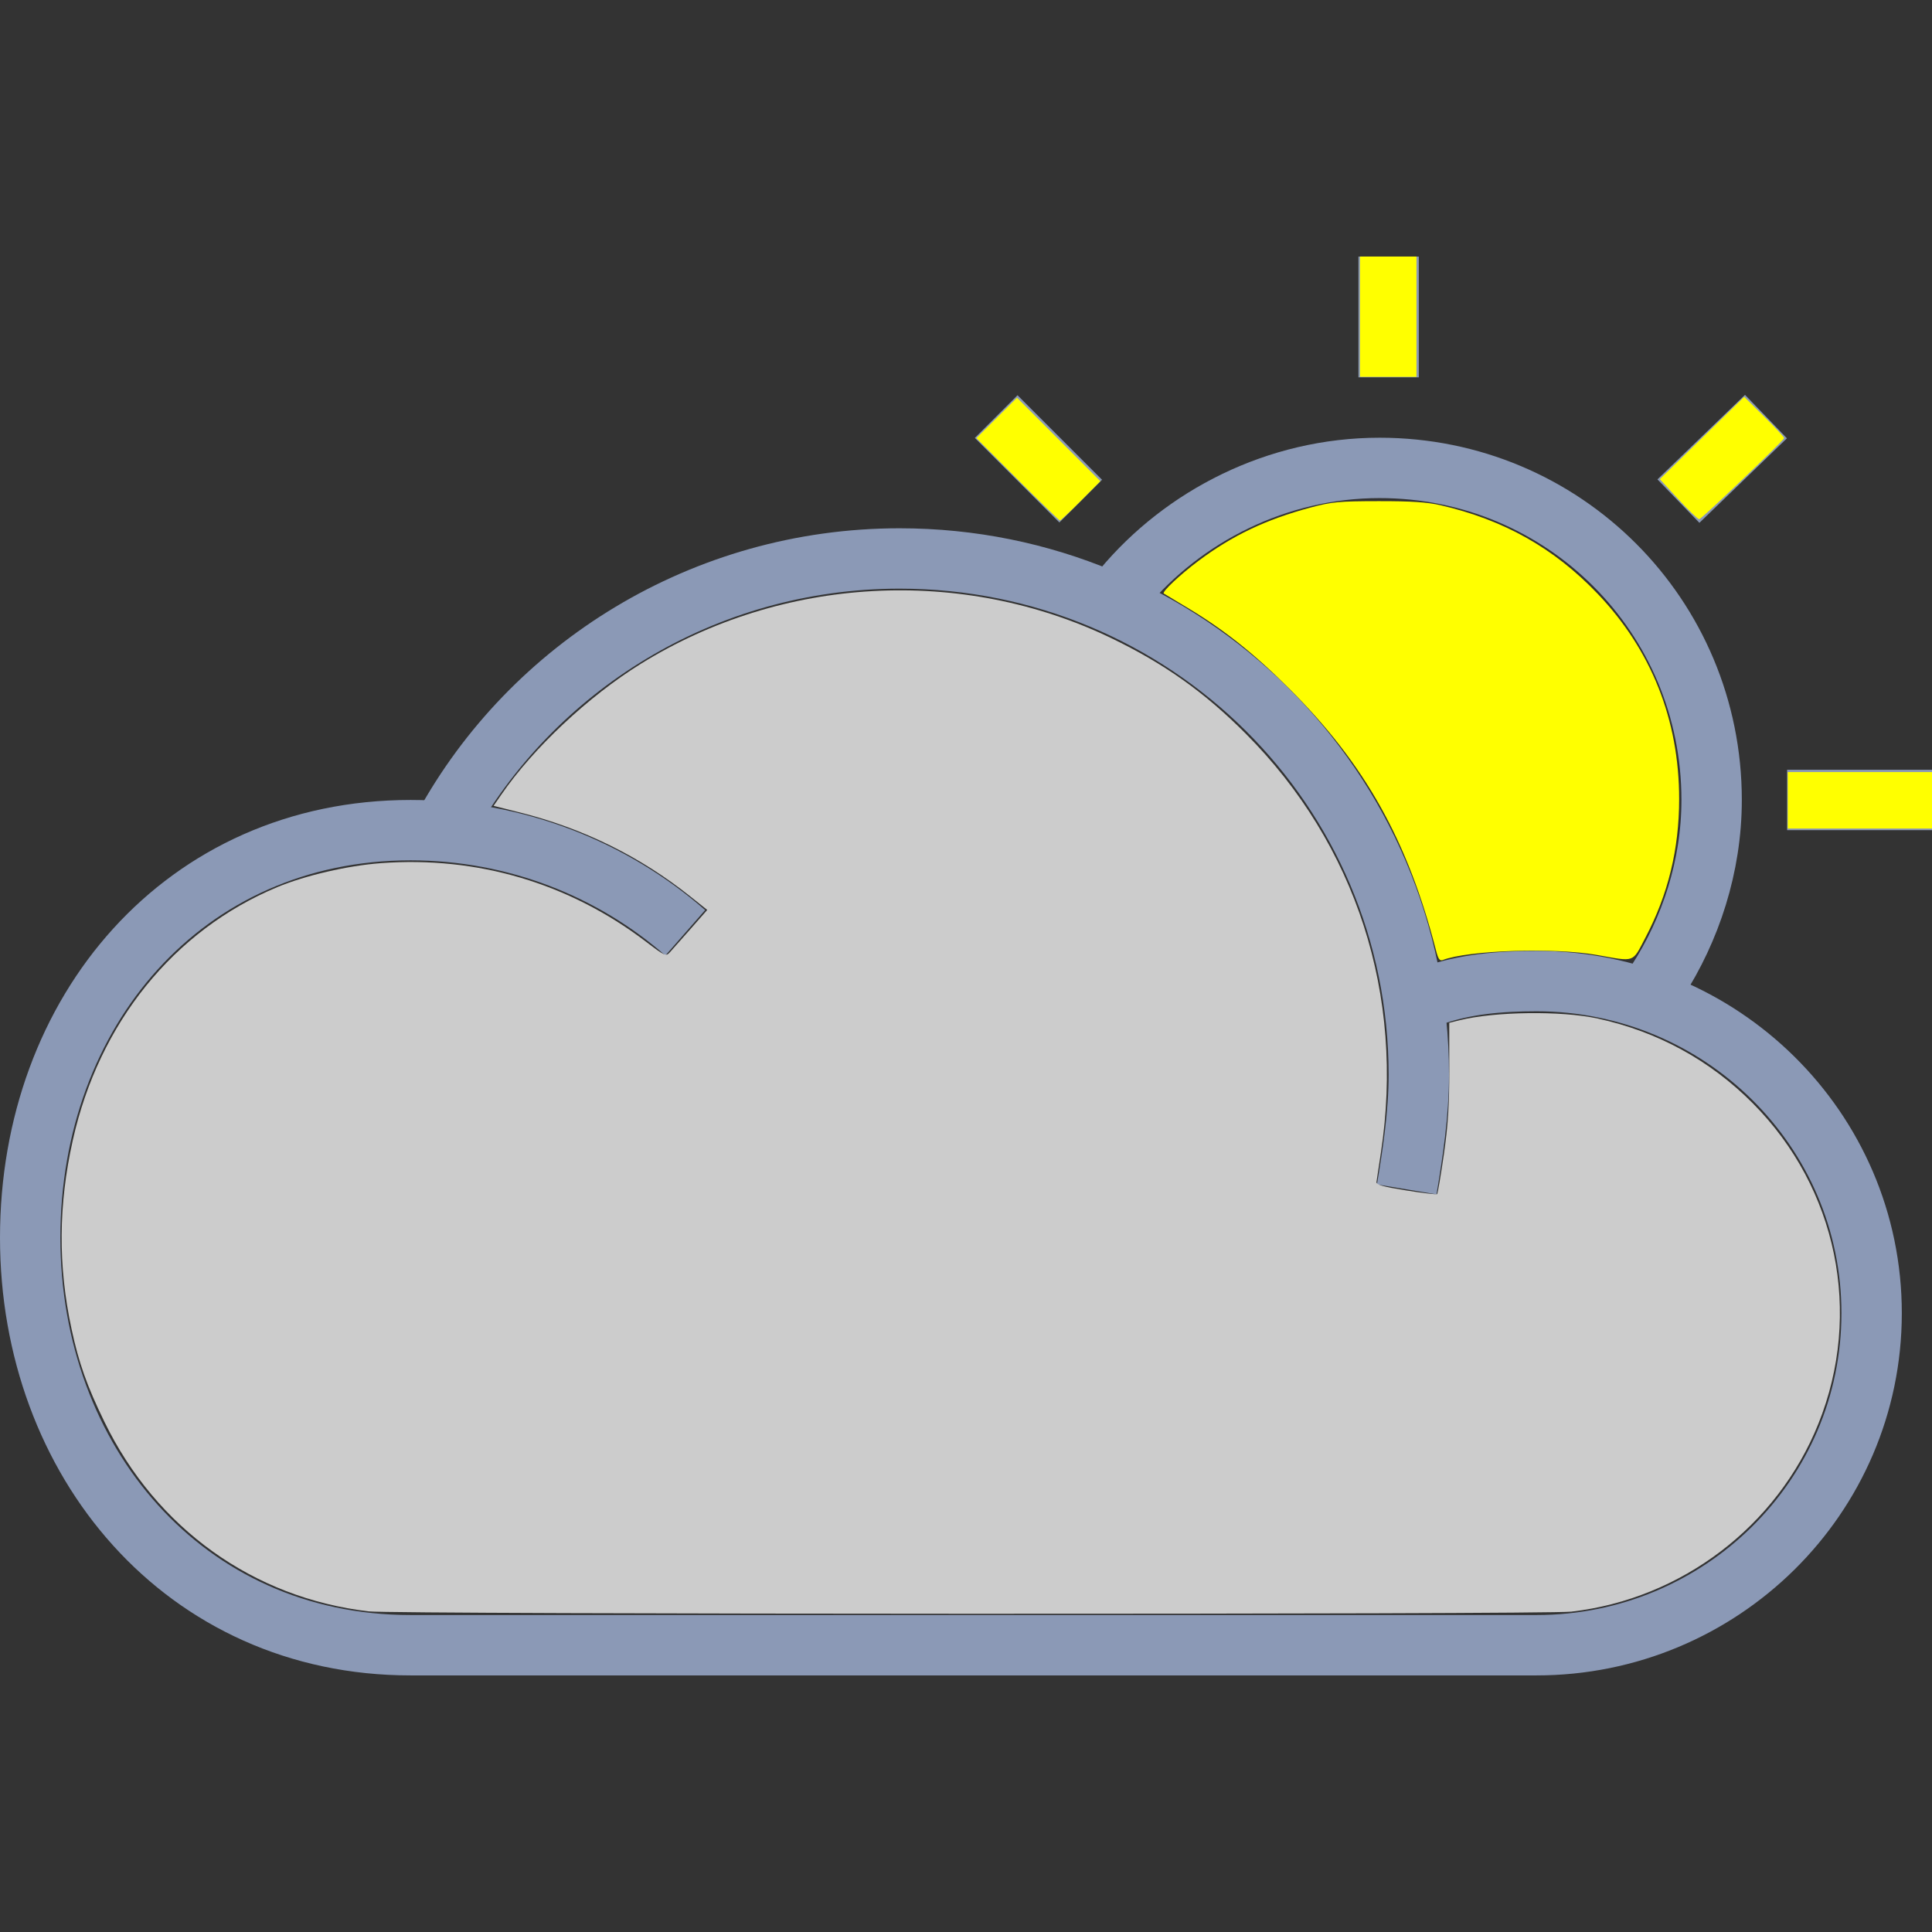 <?xml version="1.0" encoding="UTF-8" standalone="no"?>
<!-- Uploaded to: SVG Repo, www.svgrepo.com, Transformed by: SVG Repo Mixer Tools -->

<svg
   width="800px"
   height="800px"
   viewBox="0 -8.5 64 64"
   version="1.1"
   fill="#000000"
   id="svg6"
   sodipodi:docname="cloud.svg"
   inkscape:version="1.3 (0e150ed6c4, 2023-07-21)"
   xmlns:inkscape="http://www.inkscape.org/namespaces/inkscape"
   xmlns:sodipodi="http://sodipodi.sourceforge.net/DTD/sodipodi-0.dtd"
   xmlns="http://www.w3.org/2000/svg"
   xmlns:svg="http://www.w3.org/2000/svg"
   xmlns:sketch="http://www.bohemiancoding.com/sketch/ns">
  <rect x="0" y="-8.5" width="64" height="64" fill="#333333" stroke="none"/>
  <defs
     id="defs6" />
  <sodipodi:namedview
     id="namedview6"
     pagecolor="#ffffff"
     bordercolor="#000000"
     borderopacity="0.25"
     inkscape:showpageshadow="2"
     inkscape:pageopacity="0.0"
     inkscape:pagecheckerboard="0"
     inkscape:deskcolor="#d1d1d1"
     inkscape:zoom="3.935"
     inkscape:cx="729.73316"
     inkscape:cy="269.25032"
     inkscape:window-width="1920"
     inkscape:window-height="1001"
     inkscape:window-x="-9"
     inkscape:window-y="-9"
     inkscape:window-maximized="1"
     inkscape:current-layer="svg6" />
  <g
     id="SVGRepo_bgCarrier"
     stroke-width="0" />
  <g
     id="SVGRepo_tracerCarrier"
     stroke-linecap="round"
     stroke-linejoin="round" />
  <g
     id="SVGRepo_iconCarrier">
    <title
       id="title1">Weather-cloud-sun</title>
    <desc
       id="desc1">Created with Sketch.</desc>
    <defs
       id="defs1" />
    <g
       id="Page-1"
       stroke="none"
       stroke-width="1"
       fill="none"
       fill-rule="evenodd"
       sketch:type="MSPage">
      <g
         id="Weather-cloud-sun"
         sketch:type="MSLayerGroup"
         transform="translate(1, 0)"
         stroke="#8b99b6"
         stroke-width="2">
        <g
           id="Group"
           transform="translate(0, 10)"
           sketch:type="MSShapeGroup">
          <path
             d="M13.7,8.9 C16.6,3.6 22.3,0 28.8,0 C38.3,0 46,7.6 46,17.1 C46,18.4 45.8,19.7 45.6,20.9"
             id="Shape" />
          <path
             d="M46.4,14.5 C47.5,14.1 48.7,14 49.9,14 C56,14 61,18.9 61,25 C61,31.1 56,36 49.9,36 L12.6,36 C5.1,36 0,29.9 0,22.5 C0,15 5.1,9 12.6,9 C16.1,9 19.3,10.3 21.7,12.4"
             id="path1" />
        </g>
        <path
           d="M36.2,11 C38.2,8.6 41.3,7 44.7,7 C50.8,7 55.7,11.9 55.7,18 C55.7,20.2 55,22.3 53.9,24"
           id="path2"
           sketch:type="MSShapeGroup" />
        <path
           d="M45,0 L45,4"
           id="path3"
           sketch:type="MSShapeGroup" />
        <path
           d="M32,5.3 L34.8,8.1"
           id="path4"
           sketch:type="MSShapeGroup" />
        <path
           d="M63,18 L58.2,18"
           id="path5"
           sketch:type="MSShapeGroup" />
        <path
           d="M57.5,5.3 L54.6,8.1"
           id="path6"
           sketch:type="MSShapeGroup" />
      </g>
    </g>
  </g>
  <path
     style="fill:#cccccc;stroke-width:1.017"
     d="M 152.711,667.238 C 104.901,661.678 64.678,632.833 43.238,588.731 35.984,573.81 32.665,564.443 29.632,550.329 c -5.639,-26.24 -5.479,-51.269 0.5,-78.116 10.834,-48.649 41.832,-87.028 84.707,-104.877 11.608,-4.832 29.178,-8.9 42.84,-9.918 39.941,-2.976 77.947,8.272 109.744,32.476 7.995,6.086 8.313,6.226 10.007,4.384 0.962,-1.046 4.827,-5.41 8.588,-9.697 l 6.838,-7.794 -6.911,-5.52 c -20.804,-16.617 -44.466,-28.281 -70.723,-34.86 l -10.838,-2.716 3.157,-4.588 c 13.356,-19.412 36.093,-40.74 57.81,-54.228 58.489,-36.325 132.818,-40.417 194.624,-10.715 22.058,10.6 38.736,22.441 55.931,39.709 45.676,45.87 65.813,108.336 55.893,173.386 -0.895,5.87 -1.72,11.349 -1.834,12.174 -0.16,1.162 2.596,1.95 12.225,3.494 6.837,1.096 12.641,1.784 12.897,1.528 0.256,-0.256 1.494,-7.546 2.752,-16.201 1.749,-12.034 2.285,-20.32 2.278,-35.228 l -0.008,-19.493 4.139,-1.031 c 14.729,-3.668 42.25,-4.02 57.341,-0.734 24.782,5.397 46.497,17.265 64.213,35.097 34.954,35.181 45.539,86.872 27.161,132.643 -17.045,42.45 -56.704,72.614 -102.352,77.845 -10.784,1.236 -487.229,1.129 -497.899,-0.112 z"
     id="path15"
     transform="matrix(0.08,0,0,0.08,0,-8.5)" />
  <path
     style="fill:#ffff00;stroke-width:1.017"
     d="m 594.671,393.732 c -11.762,-45.737 -29.465,-77.323 -60.897,-108.656 -14.58,-14.534 -27.165,-24.518 -42.287,-33.547 -5.032,-3.004 -9.346,-5.599 -9.587,-5.766 -0.89,-0.616 6.763,-7.826 14.294,-13.467 14.124,-10.578 28.009,-17.185 46.541,-22.145 8.724,-2.335 11.658,-2.61 28.041,-2.633 13.661,-0.019 20.187,0.411 25.756,1.697 26.203,6.051 46.954,17.743 64.984,36.614 22.274,23.313 33.784,52.289 33.784,85.048 0,20.745 -4.568,39.487 -13.998,57.433 -5.512,10.49 -4.018,9.96 -20.055,7.116 -17.652,-3.131 -53.26,-1.964 -63.827,2.091 -1.238,0.475 -1.879,-0.409 -2.747,-3.786 z"
     id="path16"
     transform="matrix(0.08,0,0,0.08,0,-8.5)" />
  <path
     style="fill:#ffff00;stroke-width:0.081"
     d="m 33.706,7.377 -1.362,-1.363 0.673,-0.669 0.673,-0.669 1.38,1.382 1.38,1.382 -0.647,0.651 c -0.356,0.358 -0.667,0.651 -0.691,0.651 -0.024,0 -0.656,-0.614 -1.405,-1.363 z"
     id="path7" />
  <path
     style="fill:#ffff00;stroke-width:0.081"
     d="m 45.052,1.99 v -1.992 h 0.935 0.935 v 1.992 1.992 h -0.935 -0.935 z"
     id="path8" />
  <path
     style="fill:#ffff00;stroke-width:1.017"
     d="m 694.946,206.699 -7.632,-8.294 17.461,-17.041 17.461,-17.041 8.392,8.291 c 4.616,4.56 8.275,8.531 8.132,8.824 -0.766,1.572 -34.259,33.554 -35.139,33.554 -0.574,0 -4.478,-3.732 -8.676,-8.294 z"
     id="path9"
     transform="matrix(0.08,0,0,0.08,0,-8.5)" />
  <path
     style="fill:#ffff00;stroke-width:0.081"
     d="m 59.222,18.011 v -0.935 h 2.399 2.399 v 0.935 0.935 h -2.399 -2.399 z"
     id="path10" />
</svg>
